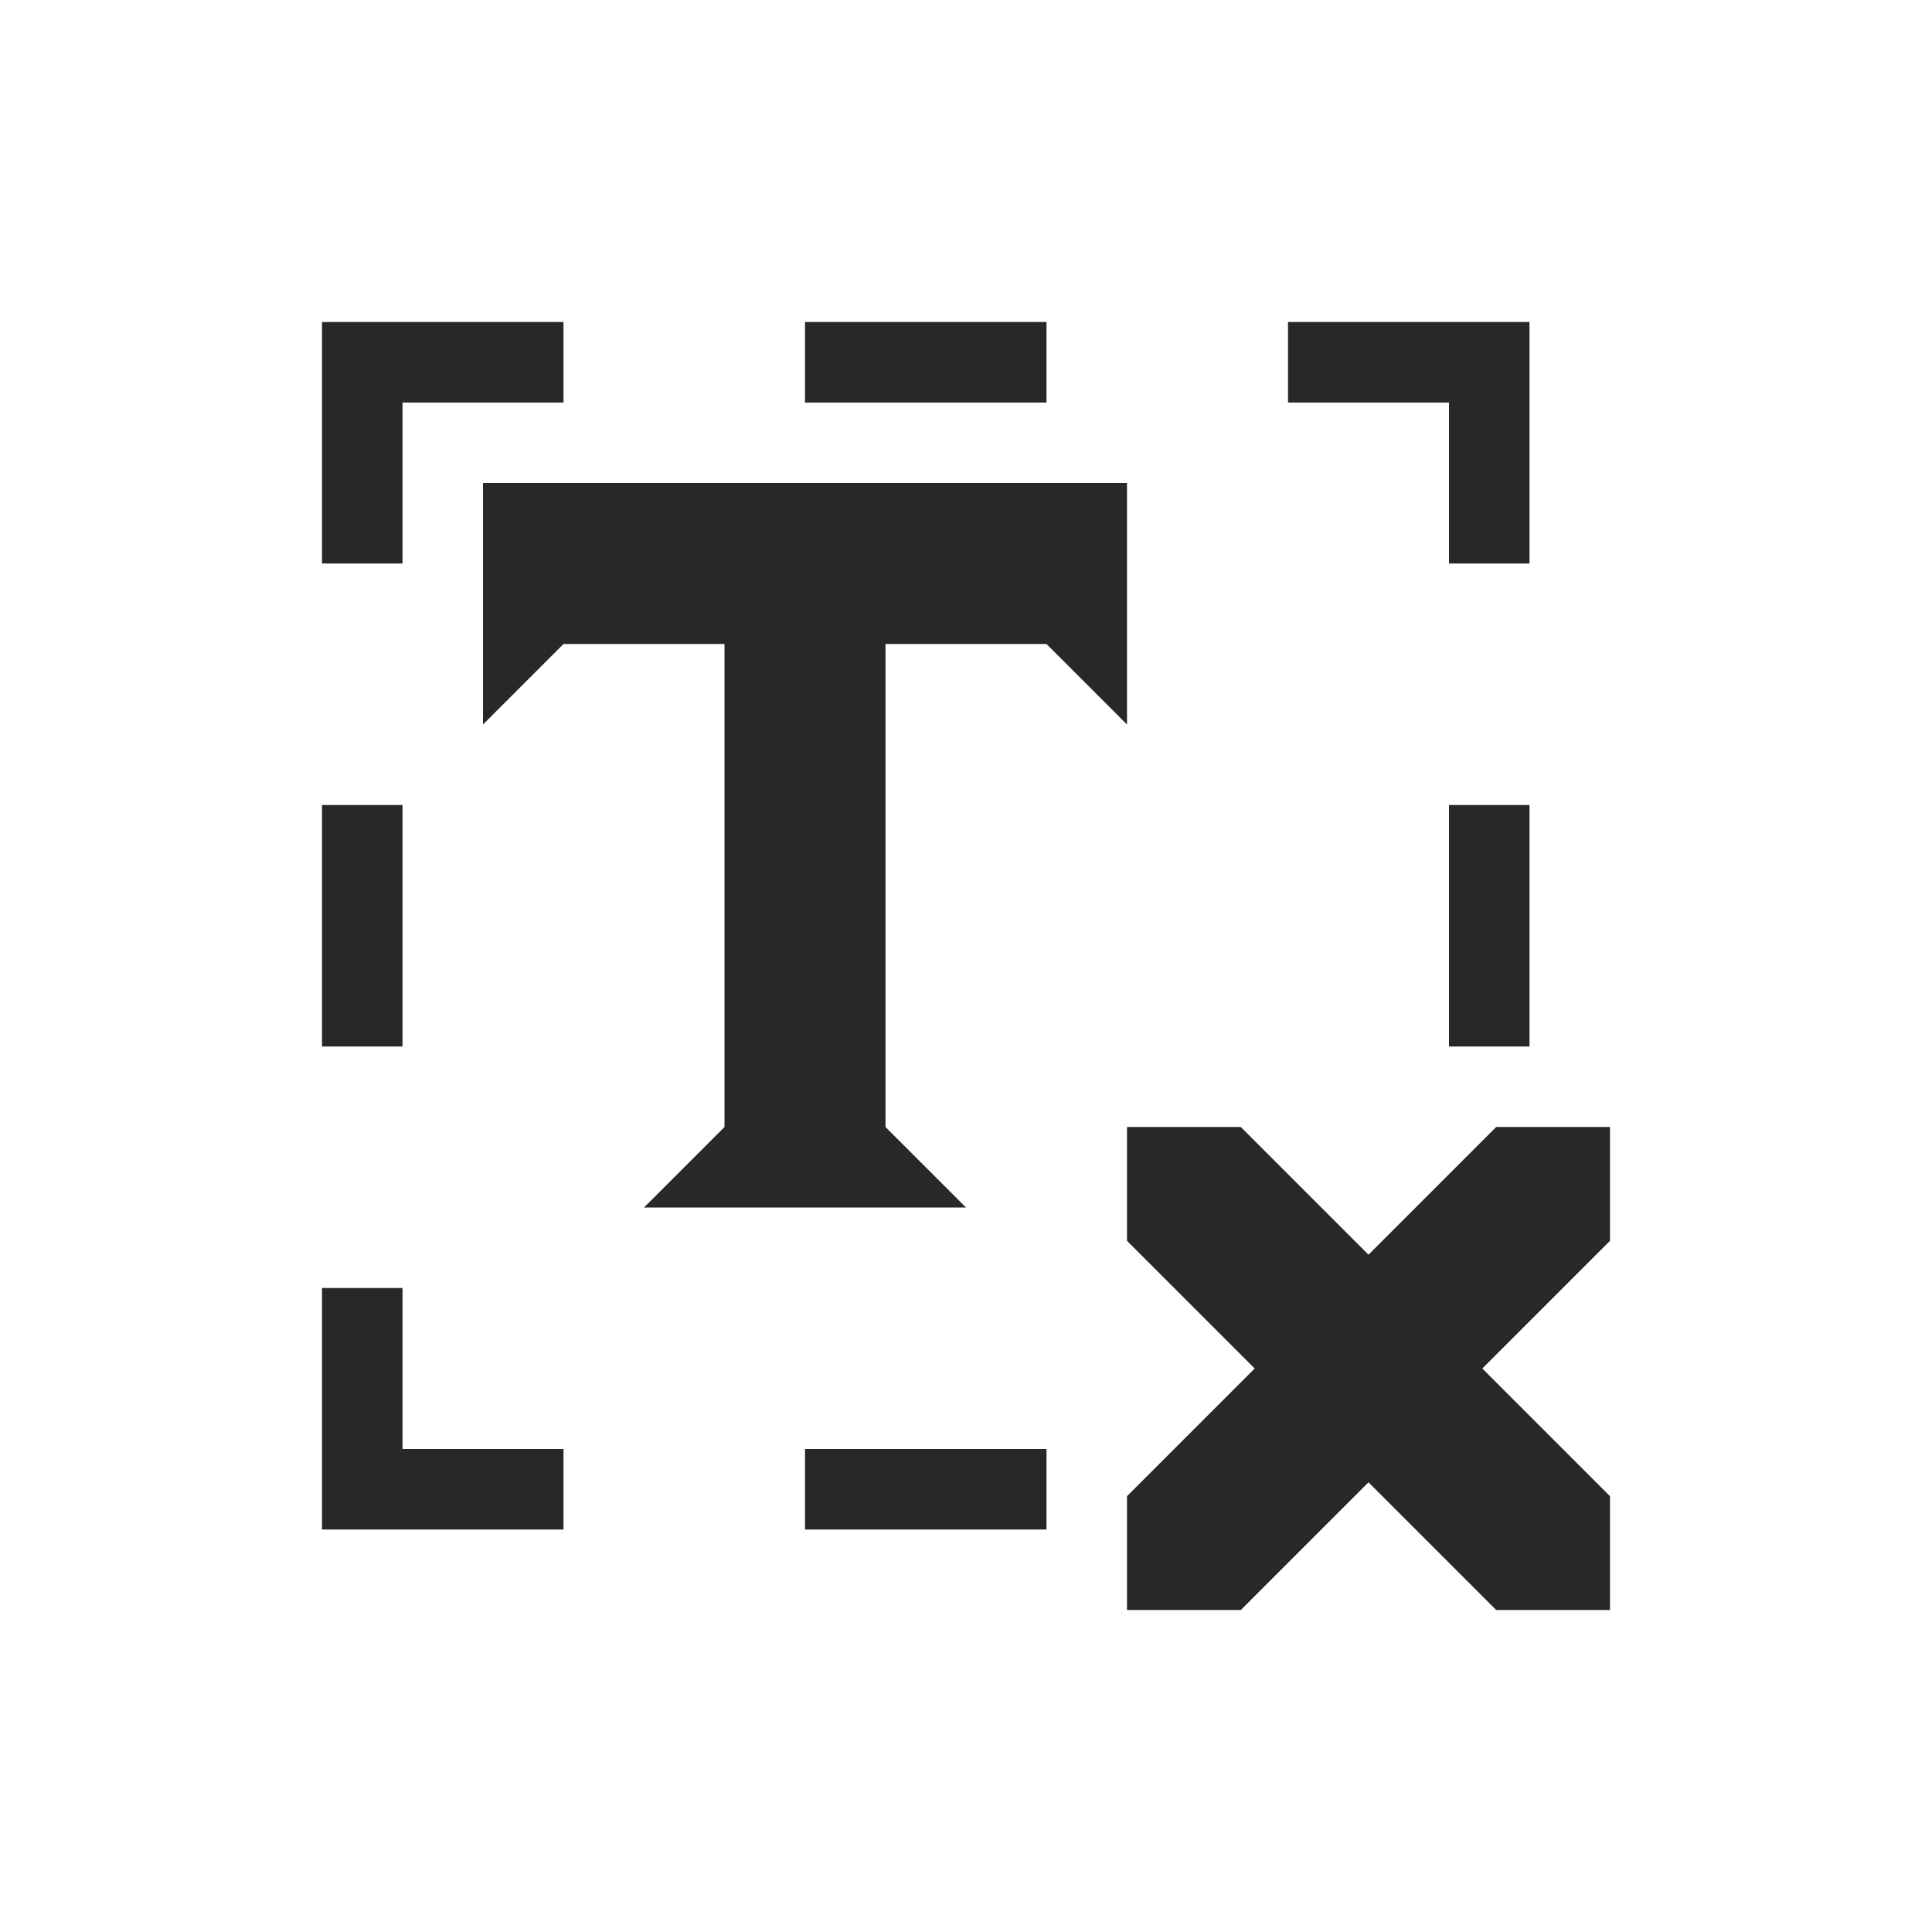 <svg width="24" height="24" version="1.1" xmlns="http://www.w3.org/2000/svg">
  <defs>
    <style id="current-color-scheme" type="text/css">.ColorScheme-Text { color:#282828; } .ColorScheme-Highlight { color:#458588; }</style>
  </defs>
  <path class="ColorScheme-Text" d="m14 14v1.414l1.586 1.586-1.586 1.586v1.414h1.414l1.586-1.586 1.586 1.586h1.414v-1.414l-1.586-1.586 1.586-1.586v-1.414h-1.414l-1.586 1.586-1.586-1.586zm-8-8v3l1-1h2v6l-1 1h4l-1-1v-6h2l1 1v-3zm-2-2v3h1v-2h2v-1zm6 0v1h3v-1zm6 0v1h2v2h1v-3zm-12 6v3h1v-3zm14 0v3h1v-3zm-14 6v3h3v-1h-2v-2zm6 2v1h3v-1z" fill="currentColor"/>
</svg>
